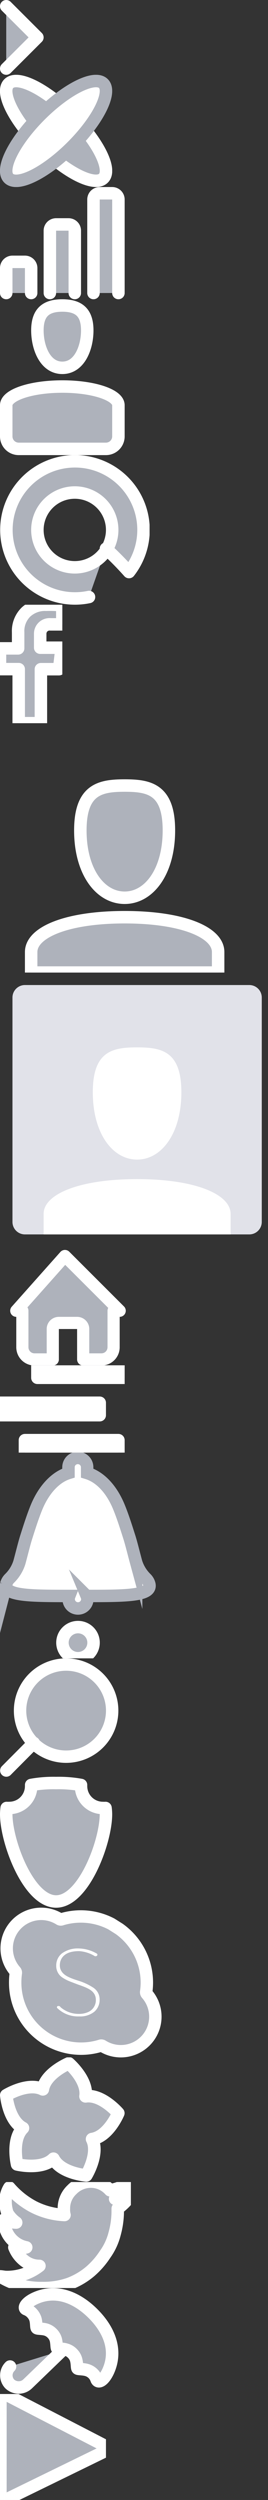 <?xml version="1.0"?>
<!--Icons from directory ""-->
<svg xmlns="http://www.w3.org/2000/svg" width="43" height="401" viewBox="0 0 43 401"><rect x="0" y="0" width="43" height="401" fill="#333333" stroke="none"/><svg width="7" viewBox="0 0 7 12" height="12" id="icon-arrow-menu" y="0"><defs><style>.a{fill:none;stroke:#f3c216;stroke-linecap:round;stroke-linejoin:round;stroke-width:2px;}</style></defs><title>icon-arrow-menu</title><path class="a" d="m1 1 5 5-5 5"/></svg><svg width="18" viewBox="0 0 18 18" height="18" id="icon-atom" y="12"><defs><style>.a,.b{fill:none;stroke:#fff;stroke-miterlimit:10;stroke-width:2px;}.a{fill-rule:evenodd;}</style></defs><title>icon-atom</title><path class="a" d="m1.41 1.41c1.4-1.4 5.93 0.87 10.12 5.06s6.47 8.73 5.06 10.12-5.93-0.87-10.12-5.06-6.47-8.73-5.06-10.12z"/><ellipse rx="10.74" transform="translate(-3.73 9) rotate(-45)" ry="3.58" cy="9" cx="9" class="b"/></svg><svg width="20" viewBox="0 0 20 18" height="18" id="icon-chart" y="30"><defs><style>.a{fill:none;stroke:#fff;stroke-linecap:round;stroke-linejoin:round;stroke-width:2px;}</style></defs><title>icon-chart</title><path class="a" d="m15 17v-15a1 1 0 0 1 1 -1h2a1 1 0 0 1 1 1v15"/><path class="a" d="m8 17v-10a1 1 0 0 1 1 -1h2a1 1 0 0 1 1 1v10"/><path class="a" d="m1 17v-4a1 1 0 0 1 1 -1h2a1 1 0 0 1 1 1v4"/></svg><svg width="20" viewBox="0 0 20 25" height="25" id="icon-consultant" y="48"><defs><style>.a{fill:none;stroke:#fff;stroke-width:2px;}</style></defs><title>icon-consultant</title><path class="a" d="m10 11c2.76 0 4-3.24 4-6s-1.24-4-4-4-4 1.24-4 4 1.24 6 4 6z"/><path class="a" d="m10 14c-5 0-9 1.34-9 3v5a2 2 0 0 0 2 2h14a2 2 0 0 0 2 -2v-5c0-1.66-4-3-9-3z"/></svg><svg width="24" viewBox="0 0 24 24" height="24" id="icon-email2" y="73"><defs><style>.a{fill:none;stroke:#fff;stroke-linecap:round;stroke-linejoin:round;stroke-width:2px;}</style></defs><title>icon-email2</title><path class="a" d="m12 6a6 6 0 1 1 -6 6 6 6 0 0 1 6 -6zm2.28 16.76a11 11 0 1 1 6.42 -4 51.61 51.61 0 0 0 -3.7 -3.76"/></svg><svg width="10" viewBox="0 0 10 19" height="19" id="icon-facebook" y="97"><defs><style>.a{fill:#aeb2bb;}</style></defs><title>icon-facebook</title><path class="a" d="m0 10.33v-3.33h2.91v-2.57a4.27 4.27 0 0 1 1.25 -3.25 4.48 4.48 0 0 1 3.23 -1.18 18.53 18.53 0 0 1 2.61 0.1v3.05h-1.89a1.5 1.5 0 0 0 -1.66 1.5s0 2.24 0 2.24h3.44l-0.42 3.45h-2.91v8.66h-3.56v-8.67h-3"/></svg><svg width="40" viewBox="0 0 40 40" height="40" id="icon-guest" y="116"><defs><style>.a{fill:#fff;}</style></defs><title>icon-guest</title><path class="a" d="m20 28c-3.94 0-7.11-4.2-7.11-10.79s3.17-7.21 7.11-7.21 7.1 0.6 7.1 7.2-3.17 10.8-7.1 10.8zm-15 12v-3.3c0-3.14 5.66-5.58 15-5.58s15 2.43 15 5.58v3.3z"/></svg><svg xmlns:xlink="http://www.w3.org/1999/xlink" viewBox="0 0 43 44" width="43" height="44" id="icon-guest2" y="156"><defs><path id="icon-guest2-a" d="m2864 16c0-1.1 0.9-2 2-2h36a2 2 0 0 1 2 2v36a2 2 0 0 1 -2 2h-36a2 2 0 0 1 -2 -2z"/><path id="icon-guest2-b" d="m2884 42c-3.94 0-7.11-4.2-7.11-10.8s3.17-7.2 7.1-7.2c3.94 0 7.11 0.6 7.11 7.2s-3.17 10.8-7.1 10.8zm-15 12v-3.3c0-3.14 5.66-5.57 15-5.57 9.33 0 15 2.43 15 5.58v3.29z"/></defs><g transform="translate(-2862 -12)"><use xlink:href="#icon-guest2-a" fill="#e1e2e9"/></g><g transform="translate(-2862 -12)"><use xlink:href="#icon-guest2-b" fill="#fff"/></g></svg><svg width="22" viewBox="0 0 21.63 19.47" height="19" id="icon-home" y="200"><defs><style>.a{fill:none;stroke:#fff;stroke-linecap:round;stroke-linejoin:round;stroke-width:2px;}</style></defs><title>icon-home</title><path class="a" d="m19.22 10.5h-1v6a2 2 0 0 1 -2 2h-3v-5a1 1 0 0 0 -1 -1h-3a1 1 0 0 0 -1 1v5h-3a2 2 0 0 1 -2 -2v-6h-1l8-9z"/></svg><svg width="20" viewBox="0 0 20 14" height="14" id="icon-more" y="219"><defs><style>.a{fill:#fff;}</style></defs><title>icon-more</title><path class="a" d="m6 0h14v2h-14zm-6 6h16v2h-16zm4 6h15v2h-15z"/></svg><svg width="25" viewBox="0 0 25.03 33" height="33" id="icon-notification" y="233"><defs><style>.a{fill:#fff;}.b{fill:none;stroke:#aeb2bb;stroke-width:2px;}</style></defs><title>icon-notification</title><circle cy="30.5" cx="12.53" r="2.5" class="a"/><path class="b" d="m13.92 23a1.45 1.45 0 0 1 0.11 0.51 1.5 1.5 0 0 1 -3 0 1.44 1.44 0 0 1 0.1 -0.51c-6.13 0-10.51 0-10.13-1.89a2 2 0 0 1 0.56 -0.95 6.18 6.18 0 0 0 1.56 -2.57c0.38-1.4 0.75-2.93 1.06-3.93 0.55-1.74 1.07-3.38 1.68-4.88 1.14-2.78 2.99-4.85 5.14-5.52v-0.93a1.5 1.5 0 0 1 3 0v0.93c2.18 0.67 4 2.72 5.13 5.52 0.61 1.5 1.13 3.15 1.68 4.88 0.31 1 0.68 2.53 1.06 3.93a6.29 6.29 0 0 0 1.56 2.57 2 2 0 0 1 0.56 0.95c0.44 1.89-3.91 1.89-10.07 1.89z"/></svg><svg width="19" viewBox="0 0 19.09 19.13" height="19" id="icon-search" y="266"><defs><style>.a{fill:none;stroke:#aeb2bb;stroke-linecap:round;stroke-linejoin:round;stroke-width:2px;}</style></defs><title>icon-search</title><path class="a" d="m10.65 1a7.44 7.44 0 1 1 -7.43 7.44 7.44 7.44 0 0 1 7.43 -7.44zm-5.21 12.65-4.44 4.47"/></svg><svg width="18" viewBox="0 0 18 21" height="21" id="icon-shield" y="285"><defs><style>.a{fill:none;stroke:#fff;stroke-linecap:round;stroke-linejoin:round;stroke-width:2px;}</style></defs><title>icon-shield</title><path class="a" d="m16.93 5a3.1 3.1 0 0 1 -0.43 0 3.5 3.5 0 0 1 -3.5 -3.5 1.21 1.21 0 0 1 0 -0.19 19.91 19.91 0 0 0 -4 -0.31 19.91 19.91 0 0 0 -4 0.31 1.21 1.21 0 0 1 0 0.19 3.5 3.5 0 0 1 -3.5 3.5 3.1 3.1 0 0 1 -0.43 0 8.21 8.21 0 0 0 -0.07 1c0 4.42 3.58 14 8 14s8-9.58 8-14a8.21 8.21 0 0 0 -0.07 -1z"/></svg><svg width="26" viewBox="0 0 26 24.13" height="24" id="icon-skype" y="306"><defs><style>.a{fill:none;stroke:#fff;stroke-width:2px;}.b{fill:#fff;}</style></defs><title>skype</title><path class="a" d="m19.18 3.43a10.65 10.65 0 0 1 4.44 8.64 10.91 10.91 0 0 1 -0.11 1.51 0.42 0.42 0 0 0 0.1 0.32 5.57 5.57 0 0 1 -7.18 8.37 0.39 0.39 0 0 0 -0.33 0 10.63 10.63 0 0 1 -13.72 -10.21 11 11 0 0 1 0.1 -1.51 0.38 0.38 0 0 0 -0.09 -0.32 5.57 5.57 0 0 1 7.18 -8.37 0.39 0.39 0 0 0 0.33 0 10.65 10.65 0 0 1 8 0.76z"/><path class="b" d="m11 12.88a7.51 7.51 0 0 1 -1.5 -0.75 3.23 3.23 0 0 1 -1.5 -2.79 3.48 3.48 0 0 1 1.31 -2.77 5.31 5.31 0 0 1 3.37 -1 7 7 0 0 1 3.43 1 1.26 1.26 0 0 1 0.52 0.82 1.2 1.2 0 0 1 -0.24 0.93 1.33 1.33 0 0 1 -1.81 0.27 4.56 4.56 0 0 0 -1.9 -0.59c-1 0-2.1 0.22-2.1 1.29 0 0.64 0.62 1 2.34 1.54a10.47 10.47 0 0 1 2.52 1.17 3.25 3.25 0 0 1 1.56 2.78 3.53 3.53 0 0 1 -1.2 2.75 4.63 4.63 0 0 1 -3.1 1 5.79 5.79 0 0 1 -4.33 -1.73 1.22 1.22 0 0 1 0.21 -1.71 1.33 1.33 0 0 1 1 -0.23 1.28 1.28 0 0 1 0.85 0.49 3.41 3.41 0 0 0 2.24 0.77 2.53 2.53 0 0 0 1.1 -0.22 1.09 1.09 0 0 0 0.62 -1.07c0-0.59-0.46-0.9-2.22-1.5z"/></svg><svg width="20" viewBox="0 0 19.82 19.78" height="20" id="icon-smth" y="330"><defs><style>.a{fill:none;stroke:#fff;stroke-linecap:round;stroke-linejoin:round;stroke-width:2px;}</style></defs><title>icon-smth</title><path class="a" d="m18.81 8.85s-2.62-3.07-5.21-2.67c0.4-2.61-2.65-5.25-2.65-5.25s-3.73 1.56-4.14 4.14c-2.36-1.2-5.81 0.93-5.81 0.93s0.33 4 2.65 5.22c-1.87 1.85-0.93 5.78-0.93 5.78s3.93 0.94 5.78-0.91c1.19 2.33 5.22 2.66 5.22 2.66s2.1-3.45 0.92-5.78c2.62-0.39 4.17-4.12 4.17-4.12z"/></svg><svg width="21" viewBox="0 0 21 17" height="17" id="icon-twitter" y="350"><defs><style>.a{fill:#aeb2bb;}</style></defs><title>icon-twitter</title><path class="a" d="m0 15.13c0.3 0 0.7 0.1 1 0.1a8.41 8.41 0 0 0 5.33 -1.78 3.89 3.89 0 0 1 -2.51 -0.89 5.07 5.07 0 0 1 -1.52 -2.08c0.3 0 0.6 0.1 0.81 0.1a3.79 3.79 0 0 0 1.1 -0.1 4.35 4.35 0 0 1 -3.52 -4.26v-0.22a4.24 4.24 0 0 0 1.91 0.5 5 5 0 0 1 -1.4 -1.5 6 6 0 0 1 -0.31 -2 4.12 4.12 0 0 1 0.61 -2.12 13.29 13.29 0 0 0 3.92 3.12 12.14 12.14 0 0 0 4.93 1.29 3.33 3.33 0 0 1 -0.1 -1 4.09 4.09 0 0 1 1.3 -3.07 4.22 4.22 0 0 1 3 -1.29 4.12 4.12 0 0 1 3.11 1.39 8 8 0 0 0 2.72 -1 4.46 4.46 0 0 1 -1.91 2.37 8.73 8.73 0 0 0 2.53 -0.62 8.65 8.65 0 0 1 -2.11 2.18v0.59a13.8 13.8 0 0 1 -0.5 3.46 9.76 9.76 0 0 1 -1.51 3.27 13.08 13.08 0 0 1 -2.41 2.77 11.47 11.47 0 0 1 -3.42 2 12.39 12.39 0 0 1 -4.32 0.66 12.11 12.11 0 0 1 -6.73 -1.87"/></svg><svg width="19" viewBox="0 0 19 17" height="17" id="icon-umbrella" y="367"><defs><style>.a{fill:none;stroke:#fff;stroke-linecap:round;stroke-linejoin:round;stroke-width:2px;}</style></defs><title>icon-umbrella</title><path class="a" d="m17.38 13.29c1.45-3.26 0.2-6.52-2.44-9.17-2.67-2.67-5.94-3.93-9.17-2.53-1.58 0.68-2.1 1.63-1.56 1.82a2.37 2.37 0 0 1 0.88 0.59 2.47 2.47 0 0 1 0.6 1c0.17 0.65 0.1 1.31 0.22 1.43s0.79 0.06 1.44 0.23a2.32 2.32 0 0 1 1 0.6 2.28 2.28 0 0 1 0.6 1c0.17 0.65 0.1 1.31 0.23 1.43h0.06c0.21 0.08 0.79 0 1.37 0.19a2.21 2.21 0 0 1 1 0.6 2.27 2.27 0 0 1 0.6 1c0.18 0.65 0.11 1.31 0.23 1.43s0.79 0.06 1.44 0.23a2.32 2.32 0 0 1 1.61 1.52c0.26 0.69 1.19 0.19 1.89-1.37zm-15.77-0.7a2 2 0 0 0 -0.06 2.78 2.08 2.08 0 0 0 2.89 0l5.56-5.37"/></svg><svg width="17" viewBox="0 0 16.94 17.06" height="17" id="icon-youtube" y="384"><defs><style>.a{fill:#aeb2bb;}</style></defs><title>icon-youtube</title><path class="a" d="m16.56 9.35-15.65 7.65a0.63 0.63 0 0 1 -0.9 -0.58v-15.75a0.63 0.63 0 0 1 0.91 -0.58l15.65 8.1a0.65 0.65 0 0 1 0 1.15z"/></svg></svg>
